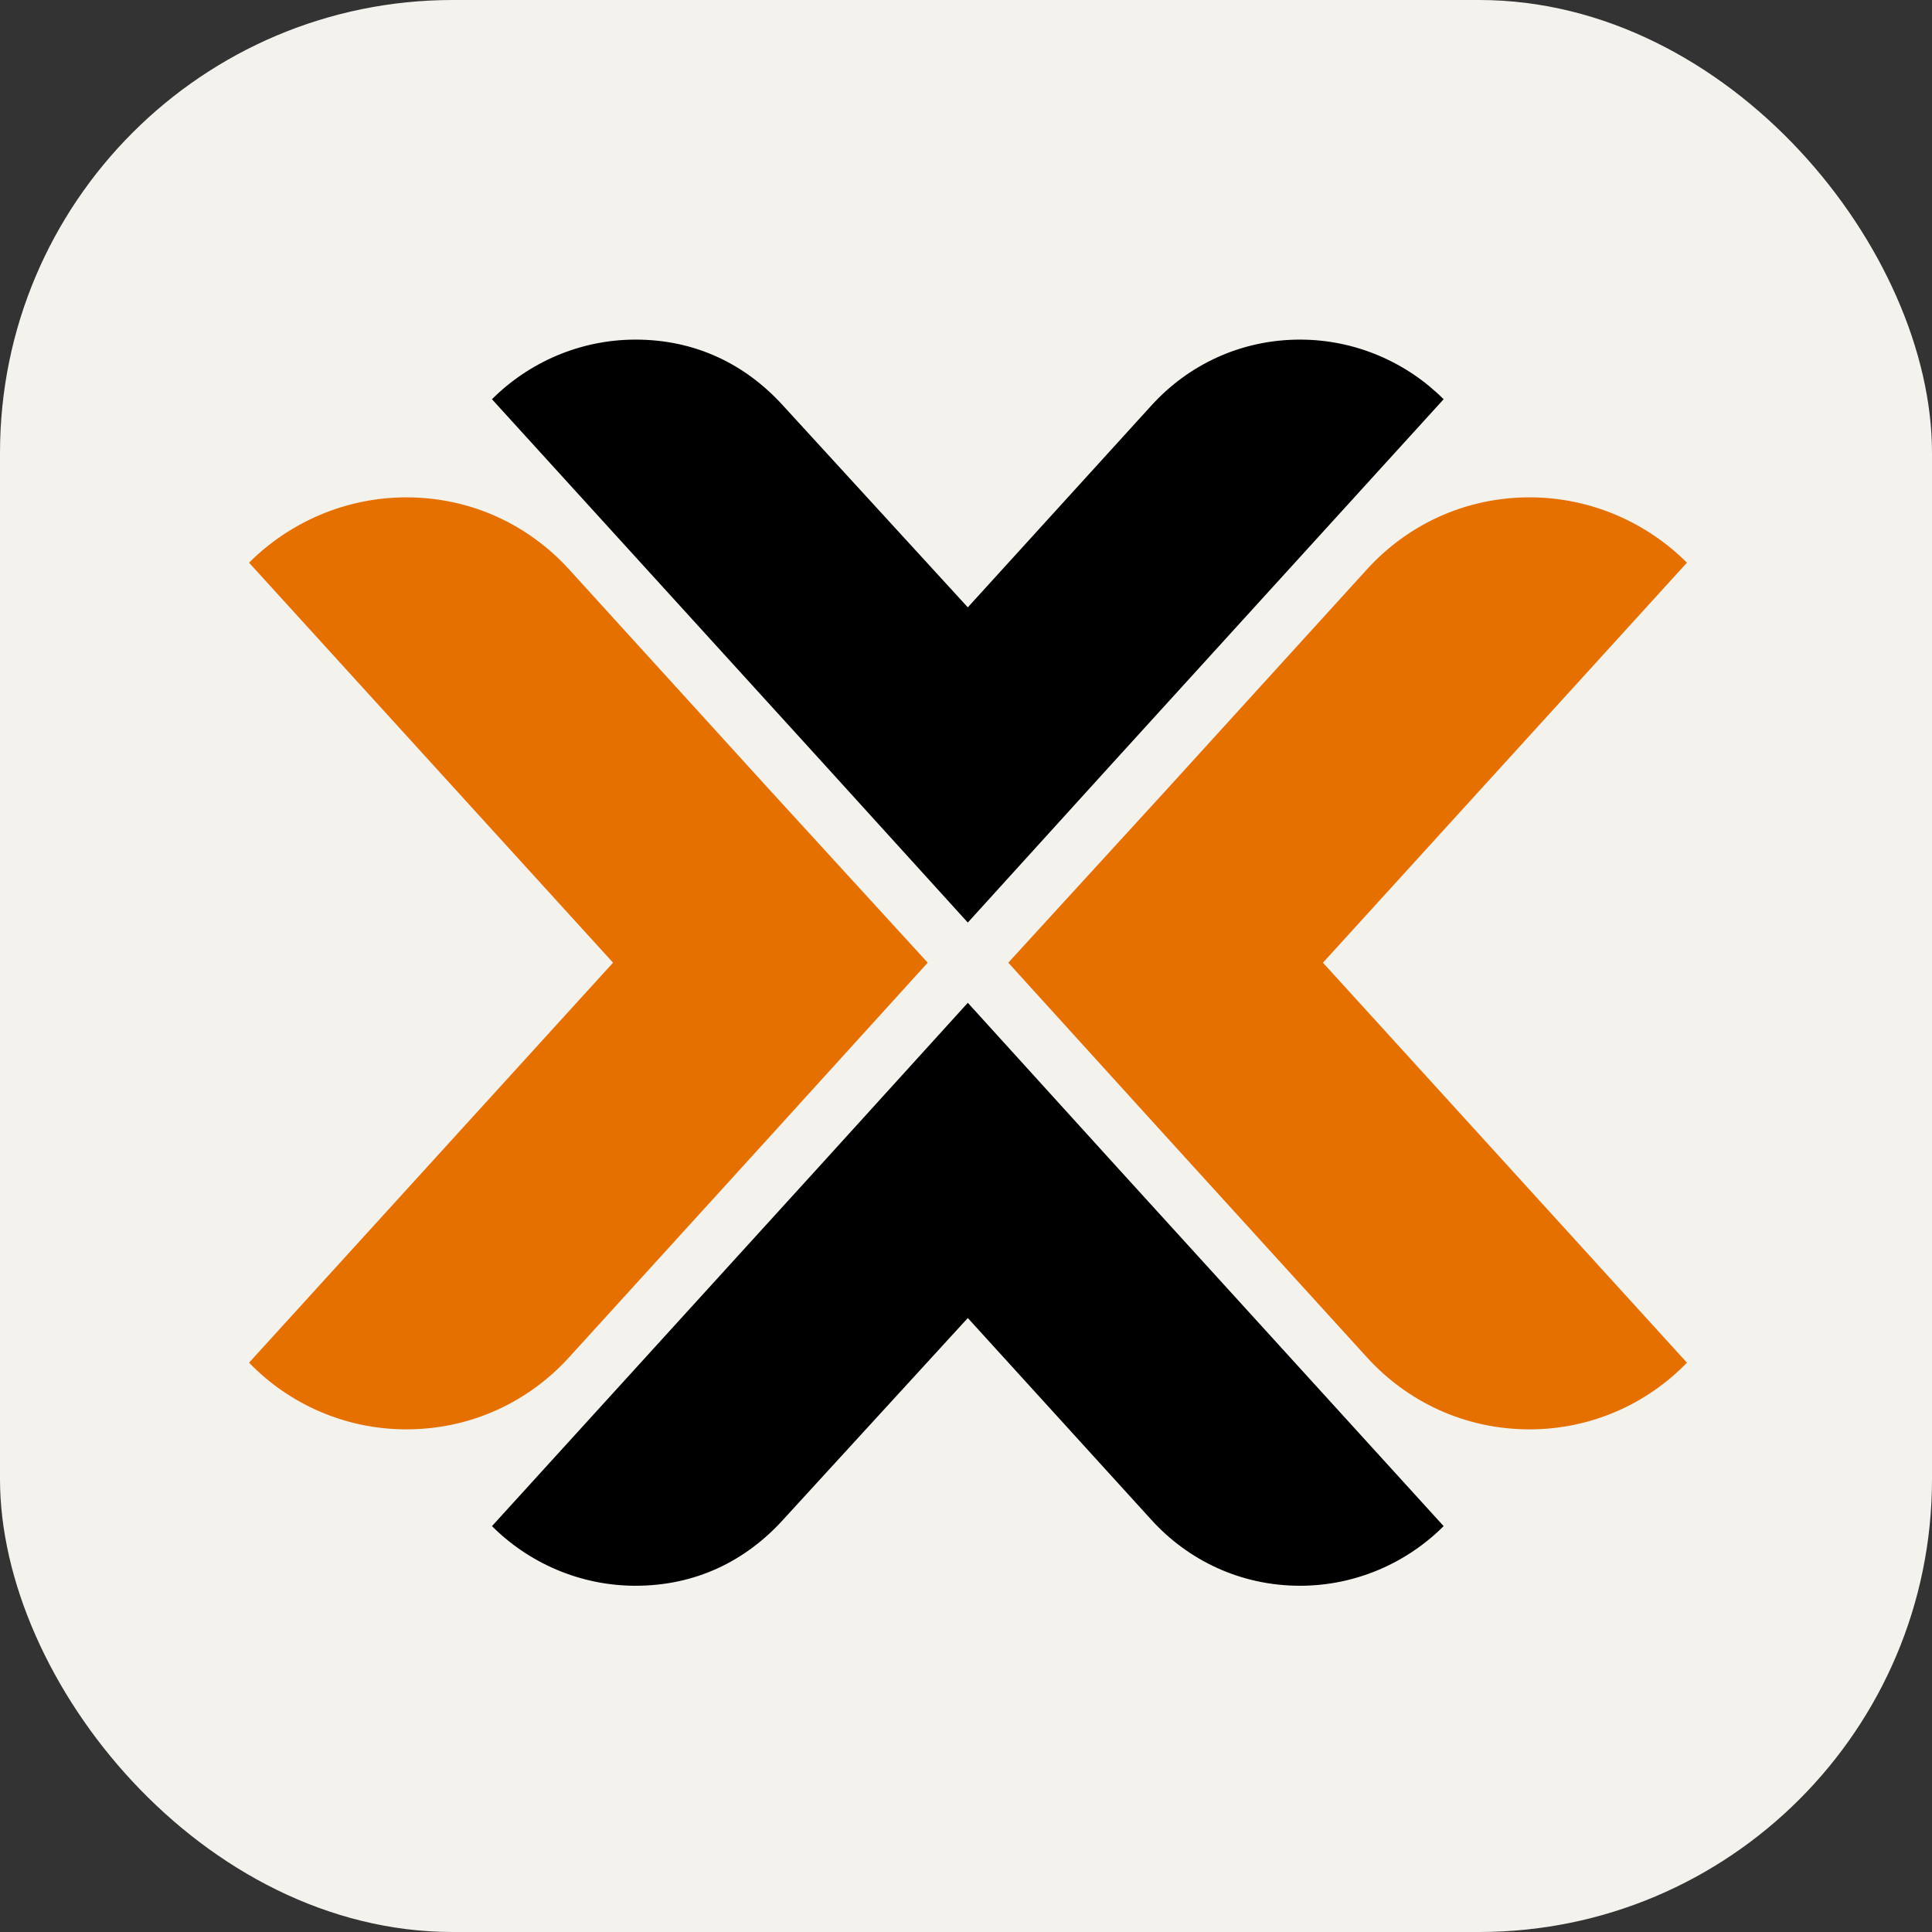 <svg width="256" height="256" viewBox="0 0 256 256" fill="none" xmlns="http://www.w3.org/2000/svg">
<rect x="0" y="0" width="256" height="256" fill="#333333" stroke="none"/>
<rect width="256" height="256" rx="60" fill="#F4F2ED" />
<path d="M175.298 127.562L223.528 180.563C218.228 186.04 210.808 189.398 202.679 189.398C194.023 189.398 186.427 185.687 181.127 179.857L154.45 150.531L133.602 127.562L154.45 104.771L181.127 75.443C186.427 69.614 194.023 65.902 202.679 65.902C210.808 65.902 218.228 69.259 223.528 74.56L175.298 127.562Z" fill="#E57000"/>
<path d="M81.231 127.561L33 180.563C38.3 186.039 45.72 189.397 53.849 189.397C62.505 189.397 70.101 185.687 75.402 179.856L102.078 150.53L122.926 127.561L102.078 104.77L75.402 75.442C70.101 69.614 62.505 65.902 53.849 65.902C45.72 65.902 38.3 69.258 33 74.559L81.231 127.561Z" fill="#E57000"/>
<path d="M147.269 153.841L128.24 132.877L109.211 153.841L65.189 202.219C70.026 207.057 76.8 210.121 84.215 210.121C92.118 210.121 98.73 206.895 103.728 201.413L128.24 174.644L152.588 201.413C157.427 206.732 164.36 210.121 172.261 210.121C179.68 210.121 186.453 207.057 191.29 202.219L147.269 153.841Z" fill="black"/>
<path d="M147.267 101.279L128.239 122.243L109.21 101.279L65.187 52.901C70.025 48.064 76.799 45 84.214 45C92.116 45 98.729 48.226 103.727 53.708L128.239 80.476L152.587 53.708C157.425 48.388 164.358 45 172.259 45C179.678 45 186.451 48.064 191.289 52.901L147.267 101.279Z" fill="black"/>
</svg>